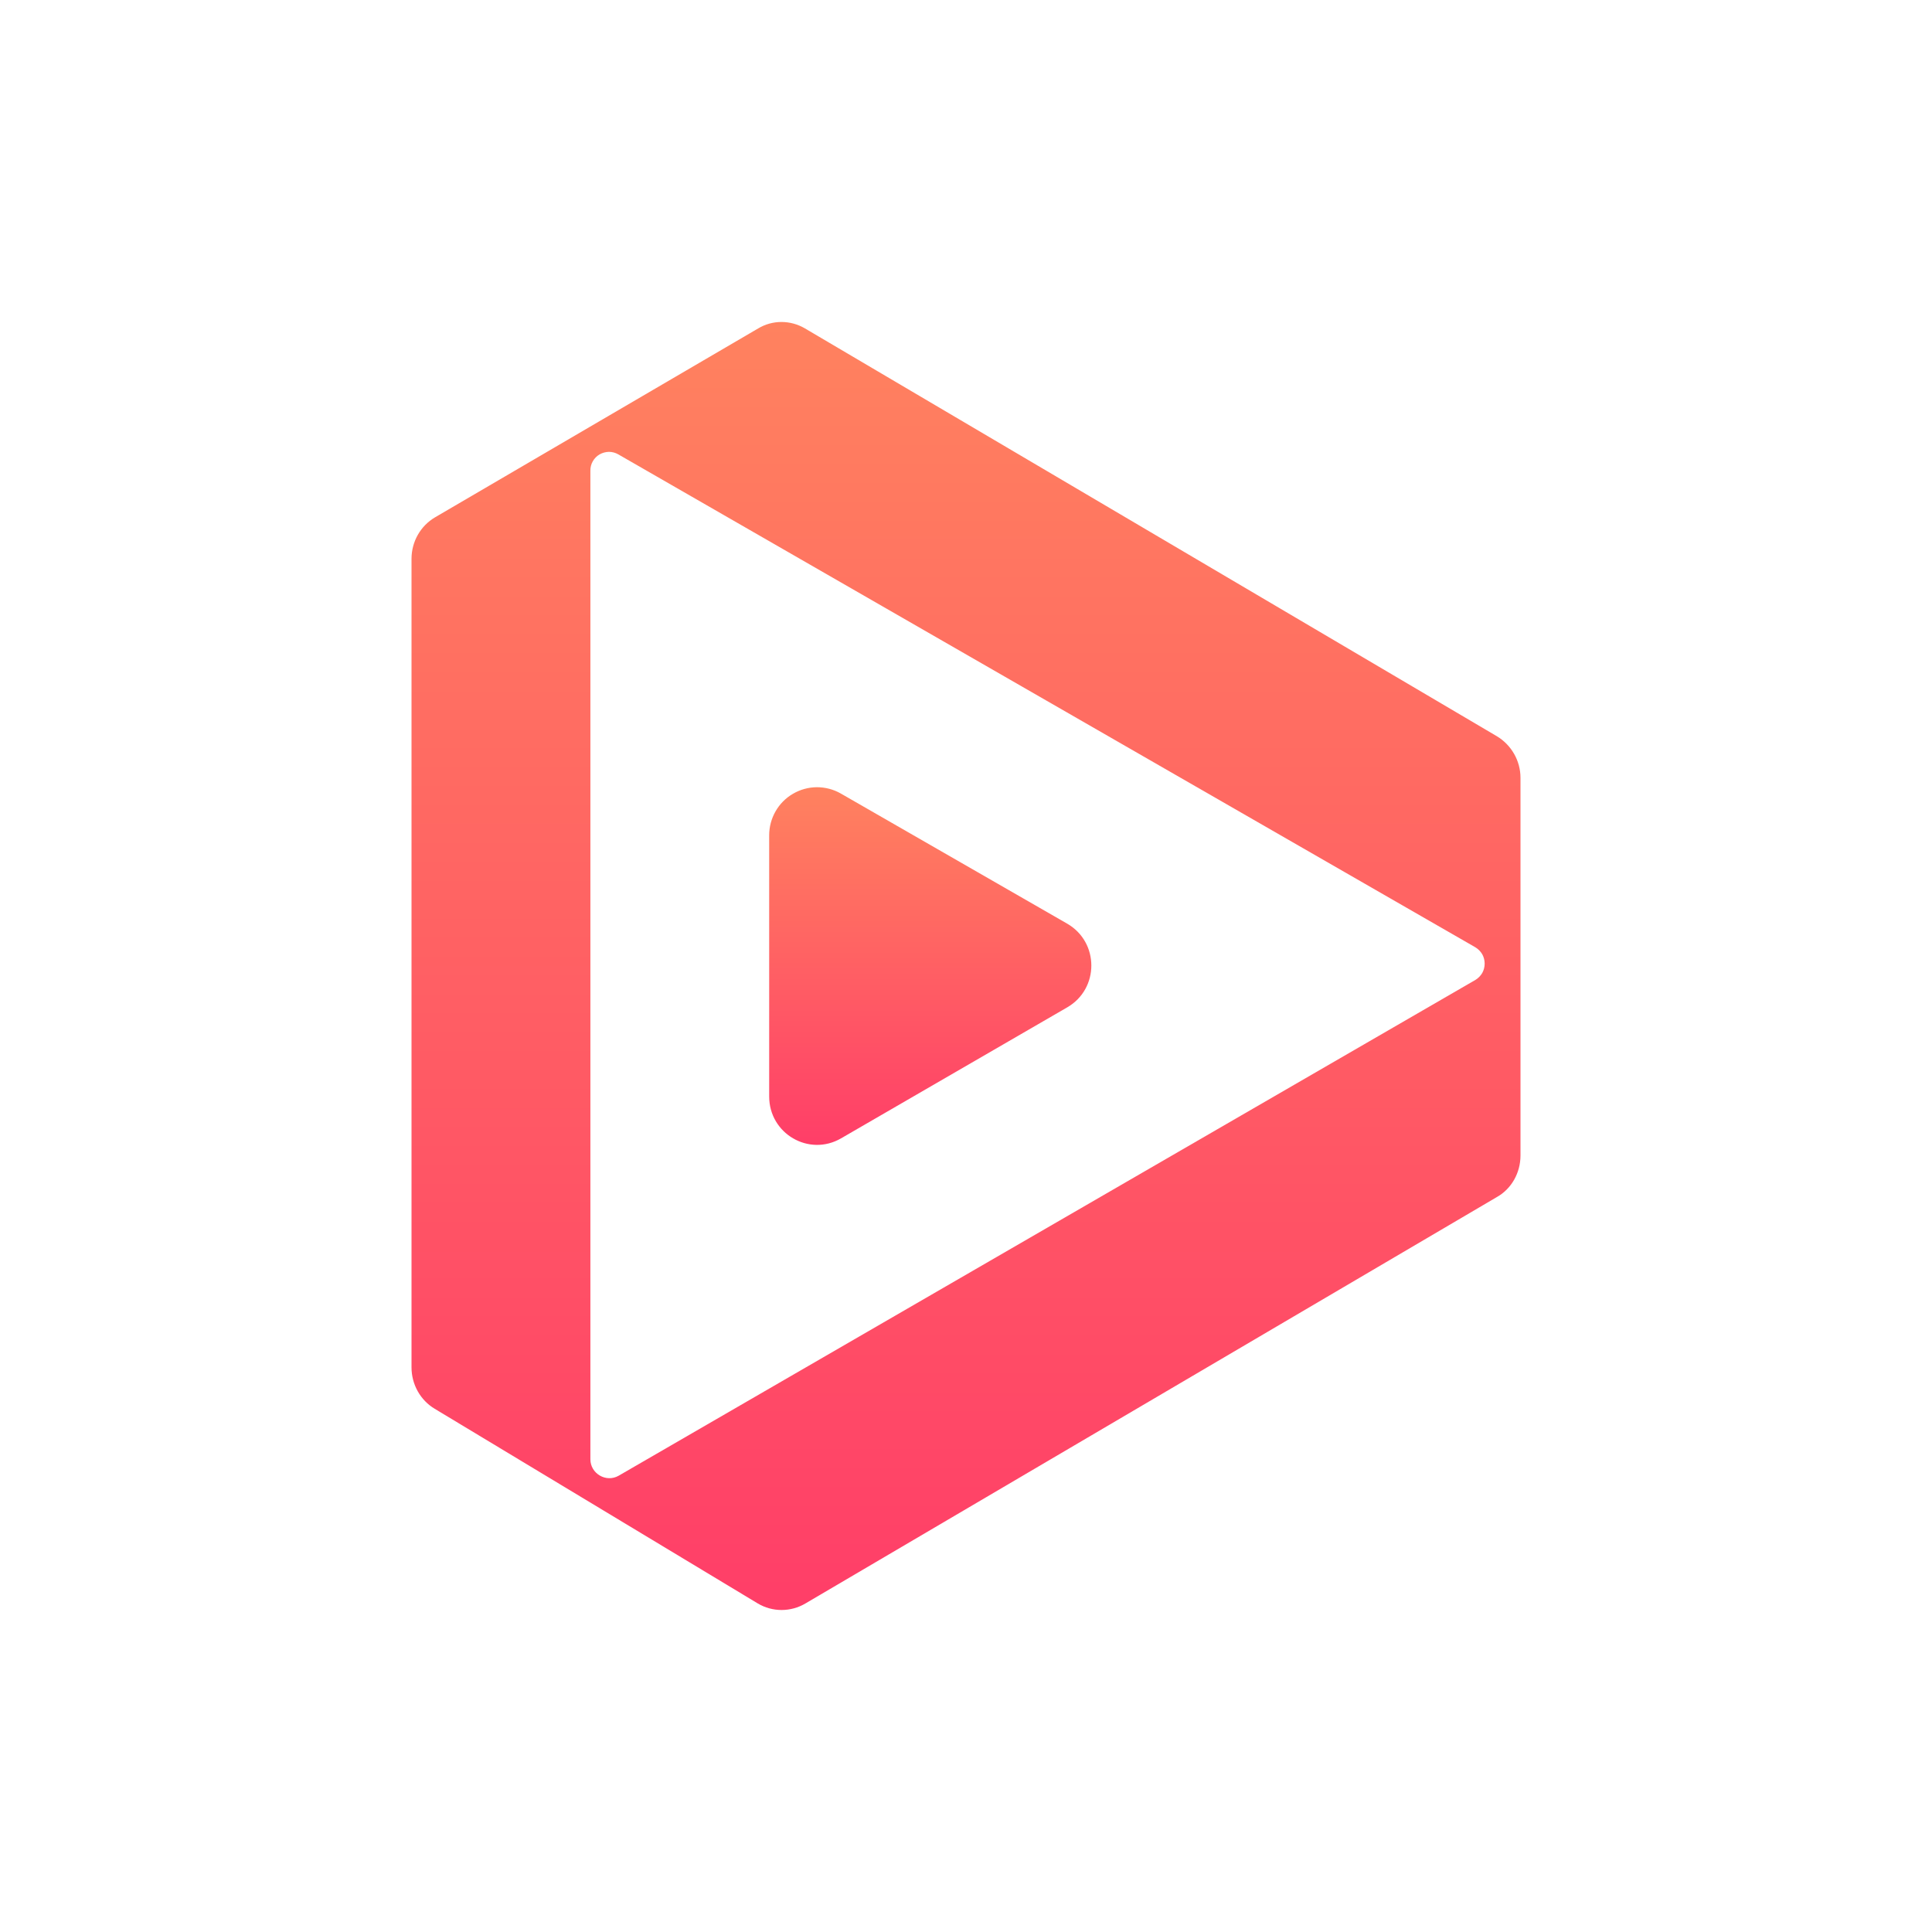 <svg width="24" height="24" viewBox="0 0 24 24" fill="none" xmlns="http://www.w3.org/2000/svg">
<path d="M10 4.08L18.595 9.146C18.773 9.253 18.888 9.448 18.888 9.662V14.355C18.888 14.568 18.777 14.768 18.595 14.87L10.005 19.919C9.915 19.972 9.813 20 9.709 20C9.605 20 9.503 19.972 9.414 19.919L5.401 17.501C5.223 17.395 5.112 17.199 5.112 16.986V6.942C5.112 6.729 5.223 6.533 5.405 6.426L9.418 4.08C9.596 3.973 9.818 3.973 10 4.08ZM7.334 5.849V18.128C7.334 18.305 7.529 18.421 7.685 18.332L18.328 12.173C18.363 12.152 18.392 12.122 18.413 12.087C18.433 12.051 18.443 12.011 18.443 11.97C18.443 11.93 18.433 11.89 18.413 11.854C18.392 11.819 18.363 11.789 18.328 11.768L7.68 5.644C7.645 5.624 7.605 5.613 7.564 5.613C7.523 5.614 7.483 5.625 7.448 5.645C7.412 5.666 7.383 5.696 7.363 5.732C7.343 5.767 7.333 5.808 7.334 5.849Z" fill="url(#paint0_linear_328_38982)"/>
<path d="M9.555 13.621V10.376C9.555 10.272 9.582 10.17 9.634 10.079C9.685 9.989 9.76 9.913 9.85 9.861C9.94 9.808 10.042 9.78 10.146 9.779C10.251 9.779 10.353 9.805 10.444 9.857L13.257 11.474C13.657 11.705 13.657 12.283 13.257 12.514L10.448 14.141C10.049 14.372 9.555 14.083 9.555 13.621Z" fill="url(#paint1_linear_328_38982)"/>
<defs>
<linearGradient id="paint0_linear_328_38982" x1="12" y1="4" x2="12" y2="19.999" gradientUnits="userSpaceOnUse">
<stop stop-color="#FF825F"/>
<stop offset="1" stop-color="#FF3E68"/>
</linearGradient>
<linearGradient id="paint1_linear_328_38982" x1="11.556" y1="9.777" x2="11.556" y2="14.221" gradientUnits="userSpaceOnUse">
<stop stop-color="#FF825F"/>
<stop offset="1" stop-color="#FF3E68"/>
</linearGradient>
</defs>
</svg>
